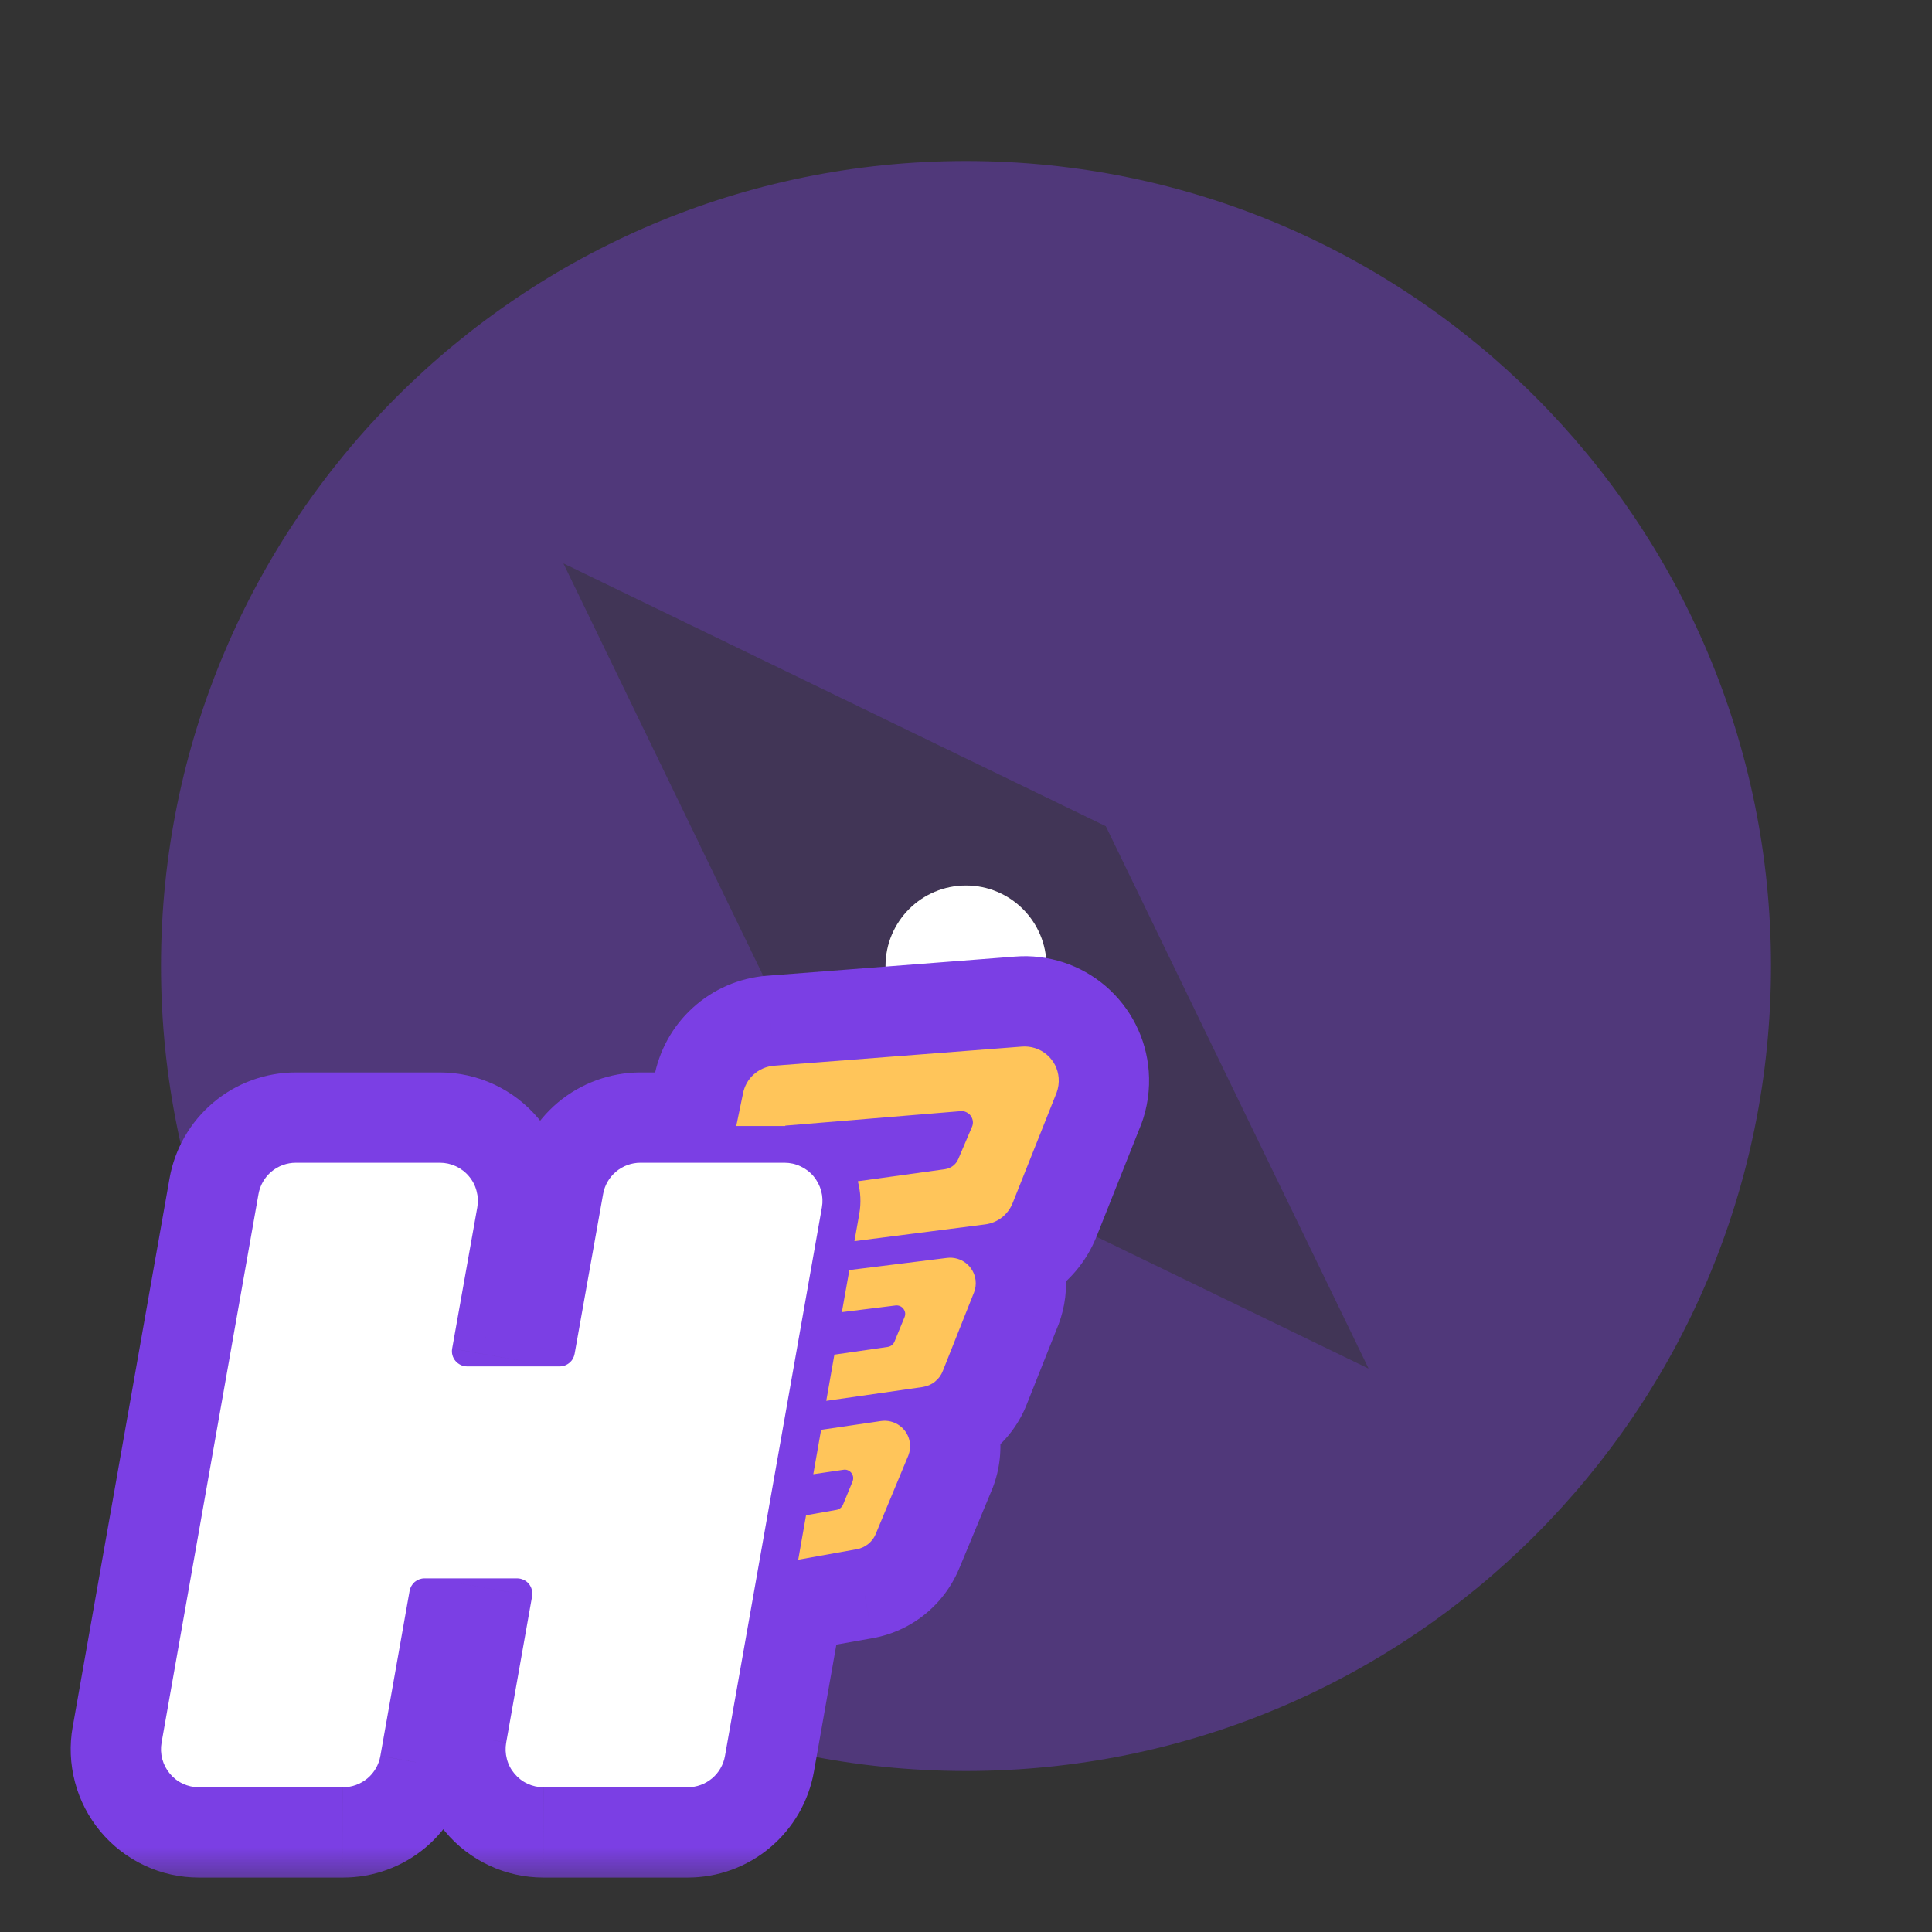 <svg width="24" height="24" viewBox="0 0 24 24" fill="none" xmlns="http://www.w3.org/2000/svg">
<rect x="0" y="0" width="24" height="24" fill="#333333" stroke="none"/>
<path opacity="0.4" fill-rule="evenodd" clip-rule="evenodd" d="M12 2C17.523 2 22 6.477 22 12C22 17.523 17.523 22 12 22C6.477 22 2 17.523 2 12C2 6.477 6.477 2 12 2ZM7 7L13.736 10.264L17 17L10.264 13.736L7 7Z" fill="#7B3FE4"/>
<path opacity="0.2" fill-rule="evenodd" clip-rule="evenodd" d="M7 7L13.736 10.264L17 17L10.264 13.736L7 7ZM12 13C11.448 13 11 12.552 11 12C11 11.448 11.448 11 12 11C12.552 11 13 11.448 13 12C13 12.552 12.552 13 12 13Z" fill="#7B3FE4"/>
<circle cx="12" cy="12" r="1" fill="white"/>
<mask id="path-4-outside-1_114_244" maskUnits="userSpaceOnUse" x="7.146" y="11" width="8" height="10" fill="black">
<rect fill="white" x="7.146" y="11" width="8" height="10"/>
<path d="M11.302 17.919C11.31 17.974 11.304 18.029 11.284 18.08L10.883 19.045C10.864 19.097 10.831 19.142 10.789 19.177C10.746 19.212 10.696 19.236 10.642 19.245L9.916 19.375L10.013 18.823L10.392 18.756C10.41 18.753 10.426 18.745 10.44 18.734C10.454 18.723 10.465 18.708 10.472 18.692L10.591 18.403C10.598 18.385 10.6 18.366 10.598 18.348C10.595 18.329 10.588 18.312 10.576 18.297C10.565 18.283 10.55 18.271 10.532 18.264C10.515 18.257 10.496 18.255 10.478 18.258L10.103 18.313L10.2 17.762L10.941 17.653C11.024 17.64 11.109 17.661 11.177 17.711C11.245 17.761 11.29 17.836 11.302 17.919ZM12.119 15.902C12.125 15.953 12.119 16.006 12.1 16.054L11.713 17.028C11.693 17.081 11.659 17.128 11.615 17.163C11.571 17.199 11.518 17.221 11.462 17.23L10.264 17.402L10.365 16.828L11.028 16.732C11.046 16.729 11.064 16.722 11.078 16.711C11.092 16.699 11.104 16.684 11.111 16.668L11.236 16.363C11.243 16.346 11.246 16.327 11.244 16.309C11.241 16.291 11.234 16.273 11.223 16.259C11.212 16.244 11.197 16.232 11.18 16.225C11.163 16.218 11.145 16.215 11.126 16.217L10.458 16.3L10.551 15.777L11.765 15.626C11.848 15.616 11.933 15.639 11.999 15.691C12.065 15.742 12.108 15.818 12.119 15.902ZM13.151 13.391C13.156 13.454 13.147 13.516 13.125 13.575L12.581 14.941C12.553 15.013 12.507 15.075 12.447 15.123C12.387 15.17 12.315 15.2 12.239 15.21L10.614 15.418L10.674 15.081C10.699 14.941 10.691 14.803 10.656 14.674L11.739 14.524C11.775 14.519 11.809 14.505 11.838 14.483C11.867 14.461 11.889 14.432 11.904 14.398L12.074 13.999C12.084 13.977 12.088 13.952 12.085 13.928C12.082 13.904 12.073 13.881 12.059 13.861C12.045 13.842 12.026 13.826 12.004 13.816C11.982 13.805 11.958 13.801 11.933 13.803L9.755 13.983L9.754 13.988H9.146L9.229 13.588C9.246 13.495 9.292 13.411 9.362 13.348C9.431 13.285 9.519 13.247 9.613 13.239L12.697 13.001C12.753 12.997 12.809 13.004 12.861 13.021C12.914 13.038 12.963 13.066 13.005 13.102C13.047 13.138 13.082 13.183 13.107 13.232C13.132 13.282 13.147 13.336 13.151 13.391Z"/>
</mask>
<path d="M11.302 17.919C11.31 17.974 11.304 18.029 11.284 18.08L10.883 19.045C10.864 19.097 10.831 19.142 10.789 19.177C10.746 19.212 10.696 19.236 10.642 19.245L9.916 19.375L10.013 18.823L10.392 18.756C10.41 18.753 10.426 18.745 10.44 18.734C10.454 18.723 10.465 18.708 10.472 18.692L10.591 18.403C10.598 18.385 10.6 18.366 10.598 18.348C10.595 18.329 10.588 18.312 10.576 18.297C10.565 18.283 10.55 18.271 10.532 18.264C10.515 18.257 10.496 18.255 10.478 18.258L10.103 18.313L10.2 17.762L10.941 17.653C11.024 17.64 11.109 17.661 11.177 17.711C11.245 17.761 11.29 17.836 11.302 17.919ZM12.119 15.902C12.125 15.953 12.119 16.006 12.1 16.054L11.713 17.028C11.693 17.081 11.659 17.128 11.615 17.163C11.571 17.199 11.518 17.221 11.462 17.23L10.264 17.402L10.365 16.828L11.028 16.732C11.046 16.729 11.064 16.722 11.078 16.711C11.092 16.699 11.104 16.684 11.111 16.668L11.236 16.363C11.243 16.346 11.246 16.327 11.244 16.309C11.241 16.291 11.234 16.273 11.223 16.259C11.212 16.244 11.197 16.232 11.18 16.225C11.163 16.218 11.145 16.215 11.126 16.217L10.458 16.3L10.551 15.777L11.765 15.626C11.848 15.616 11.933 15.639 11.999 15.691C12.065 15.742 12.108 15.818 12.119 15.902ZM13.151 13.391C13.156 13.454 13.147 13.516 13.125 13.575L12.581 14.941C12.553 15.013 12.507 15.075 12.447 15.123C12.387 15.17 12.315 15.2 12.239 15.21L10.614 15.418L10.674 15.081C10.699 14.941 10.691 14.803 10.656 14.674L11.739 14.524C11.775 14.519 11.809 14.505 11.838 14.483C11.867 14.461 11.889 14.432 11.904 14.398L12.074 13.999C12.084 13.977 12.088 13.952 12.085 13.928C12.082 13.904 12.073 13.881 12.059 13.861C12.045 13.842 12.026 13.826 12.004 13.816C11.982 13.805 11.958 13.801 11.933 13.803L9.755 13.983L9.754 13.988H9.146L9.229 13.588C9.246 13.495 9.292 13.411 9.362 13.348C9.431 13.285 9.519 13.247 9.613 13.239L12.697 13.001C12.753 12.997 12.809 13.004 12.861 13.021C12.914 13.038 12.963 13.066 13.005 13.102C13.047 13.138 13.082 13.183 13.107 13.232C13.132 13.282 13.147 13.336 13.151 13.391Z" fill="#FFC55A"/>
<path d="M11.302 17.919L12.412 17.755L12.412 17.753L11.302 17.919ZM11.284 18.08L12.32 18.511L12.326 18.496L12.332 18.482L11.284 18.08ZM10.883 19.045L9.847 18.614L9.84 18.631L9.834 18.648L10.883 19.045ZM10.642 19.245L10.838 20.35L10.839 20.35L10.642 19.245ZM9.916 19.375L8.811 19.179L8.532 20.76L10.112 20.479L9.916 19.375ZM10.013 18.823L9.817 17.719L9.045 17.856L8.908 18.628L10.013 18.823ZM10.392 18.756L10.196 17.651L10.196 17.651L10.392 18.756ZM10.472 18.692L9.434 18.265L9.434 18.265L10.472 18.692ZM10.591 18.403L9.553 17.975L9.553 17.976L10.591 18.403ZM10.478 18.258L10.318 17.147L10.313 17.148L10.478 18.258ZM10.103 18.313L8.998 18.118L8.727 19.651L10.268 19.423L10.103 18.313ZM10.2 17.762L10.037 16.652L9.237 16.77L9.096 17.567L10.2 17.762ZM10.941 17.653L11.105 18.763L11.108 18.762L10.941 17.653ZM12.119 15.902L13.232 15.764L13.232 15.762L12.119 15.902ZM12.1 16.054L13.143 16.469L13.146 16.462L13.149 16.455L12.1 16.054ZM11.713 17.028L10.671 16.614L10.668 16.622L10.665 16.63L11.713 17.028ZM11.462 17.23L11.303 16.119L11.302 16.119L11.462 17.23ZM10.264 17.402L9.159 17.207L8.89 18.733L10.424 18.512L10.264 17.402ZM10.365 16.828L10.205 15.717L9.402 15.833L9.261 16.633L10.365 16.828ZM11.028 16.732L11.189 17.842L11.191 17.842L11.028 16.732ZM11.111 16.668L10.074 16.24L10.073 16.24L11.111 16.668ZM11.236 16.363L10.2 15.934L10.199 15.935L11.236 16.363ZM11.126 16.217L10.994 15.103L10.988 15.104L11.126 16.217ZM10.458 16.3L9.354 16.105L9.089 17.601L10.597 17.414L10.458 16.3ZM10.551 15.777L10.412 14.664L9.591 14.767L9.446 15.582L10.551 15.777ZM11.765 15.626L11.627 14.513L11.626 14.513L11.765 15.626ZM13.151 13.391L12.033 13.476L12.033 13.478L13.151 13.391ZM13.125 13.575L14.167 13.99L14.17 13.982L14.174 13.974L13.125 13.575ZM12.581 14.941L11.538 14.526L11.535 14.534L11.532 14.541L12.581 14.941ZM12.239 15.21L12.382 16.323L12.383 16.323L12.239 15.21ZM10.614 15.418L9.51 15.222L9.243 16.725L10.757 16.531L10.614 15.418ZM10.674 15.081L11.779 15.277L11.779 15.276L10.674 15.081ZM10.656 14.674L10.502 13.563L9.241 13.738L9.573 14.967L10.656 14.674ZM11.739 14.524L11.893 15.636L11.896 15.635L11.739 14.524ZM11.904 14.398L12.935 14.841L12.935 14.839L11.904 14.398ZM12.074 13.999L11.043 13.557L11.043 13.558L12.074 13.999ZM11.933 13.803L11.843 12.685L11.841 12.685L11.933 13.803ZM9.755 13.983L9.662 12.865L8.9 12.928L8.68 13.661L9.755 13.983ZM9.754 13.988V15.11H10.588L10.828 14.31L9.754 13.988ZM9.146 13.988L8.048 13.758L7.764 15.11H9.146V13.988ZM9.229 13.588L10.327 13.818L10.331 13.8L10.334 13.782L9.229 13.588ZM9.613 13.239L9.527 12.121L9.525 12.121L9.613 13.239ZM12.697 13.001L12.612 11.883L12.611 11.883L12.697 13.001ZM10.192 18.084C10.172 17.947 10.187 17.807 10.237 17.678L12.332 18.482C12.421 18.25 12.448 18 12.412 17.755L10.192 18.084ZM10.249 17.649L9.847 18.614L11.919 19.476L12.32 18.511L10.249 17.649ZM9.834 18.648C9.883 18.518 9.965 18.403 10.072 18.314L11.505 20.041C11.697 19.881 11.844 19.675 11.932 19.442L9.834 18.648ZM10.072 18.314C10.179 18.225 10.308 18.165 10.445 18.141L10.839 20.35C11.084 20.306 11.314 20.2 11.505 20.041L10.072 18.314ZM10.445 18.141L9.719 18.27L10.112 20.479L10.838 20.35L10.445 18.141ZM11.021 19.57L11.118 19.018L8.908 18.628L8.811 19.179L11.021 19.57ZM10.21 19.928L10.589 19.86L10.196 17.651L9.817 17.719L10.21 19.928ZM10.588 19.86C10.792 19.824 10.983 19.737 11.144 19.608L9.736 17.86C9.87 17.753 10.028 17.681 10.196 17.651L10.588 19.86ZM11.144 19.608C11.305 19.478 11.431 19.31 11.509 19.119L9.434 18.265C9.499 18.107 9.603 17.968 9.736 17.86L11.144 19.608ZM11.509 19.119L11.628 18.83L9.553 17.976L9.434 18.265L11.509 19.119ZM11.628 18.83C11.71 18.63 11.739 18.411 11.709 18.197L9.486 18.499C9.462 18.322 9.485 18.141 9.553 17.975L11.628 18.83ZM11.709 18.197C11.68 17.982 11.595 17.779 11.462 17.608L9.691 18.986C9.581 18.845 9.51 18.677 9.486 18.499L11.709 18.197ZM11.462 17.608C11.329 17.437 11.153 17.305 10.952 17.224L10.113 19.305C9.946 19.238 9.801 19.128 9.691 18.986L11.462 17.608ZM10.952 17.224C10.751 17.143 10.533 17.116 10.318 17.147L10.637 19.368C10.46 19.393 10.279 19.372 10.113 19.305L10.952 17.224ZM10.313 17.148L9.939 17.203L10.268 19.423L10.642 19.367L10.313 17.148ZM11.208 18.508L11.305 17.957L9.096 17.567L8.998 18.118L11.208 18.508ZM10.364 18.872L11.105 18.763L10.777 16.543L10.037 16.652L10.364 18.872ZM11.108 18.762C10.897 18.794 10.682 18.741 10.51 18.614L11.843 16.809C11.536 16.582 11.152 16.487 10.774 16.543L11.108 18.762ZM10.51 18.614C10.339 18.487 10.224 18.297 10.193 18.086L12.412 17.753C12.355 17.375 12.15 17.036 11.843 16.809L10.51 18.614ZM11.006 16.04C10.989 15.909 11.005 15.777 11.052 15.654L13.149 16.455C13.232 16.235 13.261 15.998 13.232 15.764L11.006 16.04ZM11.058 15.64L10.671 16.614L12.756 17.442L13.143 16.469L11.058 15.64ZM10.665 16.63C10.716 16.495 10.802 16.377 10.914 16.287L12.316 18.039C12.517 17.878 12.671 17.667 12.762 17.427L10.665 16.63ZM10.914 16.287C11.026 16.198 11.16 16.139 11.303 16.119L11.621 18.34C11.875 18.304 12.115 18.2 12.316 18.039L10.914 16.287ZM11.302 16.119L10.104 16.291L10.424 18.512L11.621 18.34L11.302 16.119ZM11.369 17.597L11.47 17.023L9.261 16.633L9.159 17.207L11.369 17.597ZM10.526 17.938L11.189 17.842L10.868 15.621L10.205 15.717L10.526 17.938ZM11.191 17.842C11.402 17.811 11.601 17.726 11.768 17.595L10.388 15.826C10.527 15.718 10.691 15.648 10.865 15.622L11.191 17.842ZM11.768 17.595C11.936 17.464 12.067 17.292 12.148 17.095L10.073 16.24C10.141 16.077 10.249 15.935 10.388 15.826L11.768 17.595ZM12.148 17.095L12.274 16.791L10.199 15.935L10.074 16.24L12.148 17.095ZM12.273 16.791C12.355 16.593 12.384 16.378 12.356 16.166L10.131 16.452C10.108 16.277 10.132 16.098 10.2 15.934L12.273 16.791ZM12.356 16.166C12.329 15.953 12.246 15.752 12.117 15.581L10.329 16.936C10.222 16.795 10.153 16.628 10.131 16.452L12.356 16.166ZM12.117 15.581C11.988 15.411 11.816 15.277 11.619 15.193L10.741 17.257C10.578 17.188 10.436 17.077 10.329 16.936L12.117 15.581ZM11.619 15.193C11.422 15.109 11.207 15.078 10.994 15.103L11.258 17.332C11.082 17.352 10.904 17.327 10.741 17.257L11.619 15.193ZM10.988 15.104L10.32 15.187L10.597 17.414L11.264 17.331L10.988 15.104ZM11.563 16.496L11.656 15.973L9.446 15.582L9.354 16.105L11.563 16.496ZM10.69 16.891L11.904 16.74L11.626 14.513L10.412 14.664L10.69 16.891ZM11.903 16.74C11.691 16.766 11.478 16.707 11.31 16.576L12.688 14.806C12.387 14.571 12.005 14.466 11.627 14.513L11.903 16.74ZM11.31 16.576C11.142 16.445 11.032 16.253 11.006 16.041L13.232 15.762C13.185 15.384 12.989 15.04 12.688 14.806L11.31 16.576ZM12.033 13.478C12.025 13.375 12.04 13.272 12.076 13.176L14.174 13.974C14.255 13.761 14.287 13.532 14.27 13.305L12.033 13.478ZM12.083 13.159L11.538 14.526L13.623 15.357L14.167 13.99L12.083 13.159ZM11.532 14.541C11.577 14.424 11.653 14.32 11.753 14.242L13.142 16.004C13.361 15.831 13.529 15.602 13.629 15.341L11.532 14.541ZM11.753 14.242C11.852 14.164 11.97 14.114 12.096 14.098L12.383 16.323C12.66 16.287 12.922 16.177 13.142 16.004L11.753 14.242ZM12.097 14.097L10.472 14.305L10.757 16.531L12.382 16.323L12.097 14.097ZM11.719 15.614L11.779 15.277L9.57 14.884L9.51 15.222L11.719 15.614ZM11.779 15.276C11.833 14.969 11.816 14.664 11.739 14.381L9.573 14.967C9.566 14.941 9.565 14.913 9.57 14.885L11.779 15.276ZM10.81 15.785L11.893 15.636L11.585 13.413L10.502 13.563L10.81 15.785ZM11.896 15.635C12.123 15.603 12.337 15.513 12.519 15.374L11.156 13.592C11.281 13.497 11.427 13.435 11.582 13.413L11.896 15.635ZM12.519 15.374C12.701 15.235 12.845 15.051 12.935 14.841L10.873 13.956C10.934 13.812 11.032 13.687 11.156 13.592L12.519 15.374ZM12.935 14.839L13.106 14.44L11.043 13.558L10.872 13.957L12.935 14.839ZM13.106 14.441C13.191 14.241 13.224 14.022 13.2 13.806L10.97 14.051C10.951 13.883 10.977 13.713 11.043 13.557L13.106 14.441ZM13.2 13.806C13.177 13.59 13.097 13.383 12.97 13.206L11.149 14.516C11.05 14.379 10.988 14.219 10.97 14.051L13.2 13.806ZM12.97 13.206C12.843 13.03 12.672 12.889 12.475 12.797L11.533 14.834C11.38 14.763 11.247 14.653 11.149 14.516L12.97 13.206ZM12.475 12.797C12.277 12.706 12.06 12.667 11.843 12.685L12.024 14.921C11.856 14.935 11.686 14.905 11.533 14.834L12.475 12.797ZM11.841 12.685L9.662 12.865L9.847 15.101L12.026 14.921L11.841 12.685ZM8.68 13.661L8.679 13.665L10.828 14.31L10.829 14.306L8.68 13.661ZM9.754 12.866H9.146V15.11H9.754V12.866ZM10.244 14.218L10.327 13.818L8.131 13.358L8.048 13.758L10.244 14.218ZM10.334 13.782C10.308 13.934 10.231 14.074 10.116 14.178L8.607 12.518C8.353 12.748 8.184 13.056 8.124 13.394L10.334 13.782ZM10.116 14.178C10.002 14.282 9.856 14.345 9.701 14.358L9.525 12.121C9.183 12.148 8.86 12.287 8.607 12.518L10.116 14.178ZM9.699 14.358L12.784 14.12L12.611 11.883L9.527 12.121L9.699 14.358ZM12.782 14.12C12.691 14.127 12.599 14.116 12.512 14.087L13.211 11.955C13.018 11.892 12.815 11.867 12.612 11.883L12.782 14.12ZM12.512 14.087C12.424 14.059 12.344 14.013 12.274 13.953L13.736 12.251C13.582 12.119 13.404 12.018 13.211 11.955L12.512 14.087ZM12.274 13.953C12.204 13.893 12.147 13.82 12.106 13.739L14.108 12.726C14.017 12.545 13.89 12.384 13.736 12.251L12.274 13.953ZM12.106 13.739C12.064 13.656 12.04 13.567 12.033 13.476L14.27 13.307C14.255 13.104 14.2 12.907 14.108 12.726L12.106 13.739Z" fill="#7B3FE4" mask="url(#path-4-outside-1_114_244)"/>
<mask id="path-6-outside-2_114_244" maskUnits="userSpaceOnUse" x="0" y="12.444" width="12" height="11" fill="black">
<rect fill="white" y="12.444" width="12" height="11"/>
<path d="M5.465 14.444H4.713H3.675C3.564 14.444 3.457 14.483 3.372 14.554C3.287 14.626 3.23 14.725 3.211 14.834L2.007 21.648C1.995 21.716 1.998 21.785 2.016 21.852C2.034 21.919 2.066 21.98 2.11 22.033C2.154 22.086 2.209 22.129 2.272 22.158C2.334 22.187 2.402 22.202 2.471 22.202H4.261C4.372 22.202 4.479 22.163 4.564 22.092C4.649 22.021 4.706 21.922 4.725 21.813L5.088 19.763C5.096 19.719 5.119 19.68 5.152 19.651C5.186 19.623 5.229 19.607 5.273 19.607H6.424C6.452 19.607 6.479 19.613 6.504 19.625C6.529 19.636 6.551 19.653 6.569 19.674C6.586 19.695 6.599 19.72 6.606 19.747C6.614 19.773 6.615 19.801 6.61 19.829L6.288 21.648C6.276 21.716 6.279 21.785 6.297 21.852C6.314 21.919 6.346 21.98 6.391 22.033C6.435 22.086 6.49 22.129 6.553 22.158C6.615 22.187 6.683 22.202 6.752 22.202H8.542C8.653 22.202 8.76 22.163 8.845 22.092C8.93 22.021 8.987 21.922 9.006 21.813L10.21 14.998C10.222 14.931 10.219 14.861 10.201 14.794C10.183 14.728 10.151 14.666 10.107 14.613C10.063 14.56 10.008 14.518 9.945 14.489C9.883 14.459 9.815 14.444 9.746 14.444H7.955C7.845 14.444 7.738 14.483 7.653 14.554C7.568 14.626 7.511 14.724 7.492 14.833L7.138 16.818C7.13 16.861 7.108 16.901 7.074 16.929C7.04 16.958 6.997 16.974 6.953 16.974H5.802C5.775 16.974 5.748 16.968 5.723 16.956C5.698 16.944 5.676 16.927 5.658 16.906C5.64 16.885 5.627 16.86 5.62 16.833C5.613 16.807 5.612 16.779 5.617 16.752L5.929 14.999C5.941 14.931 5.938 14.861 5.92 14.795C5.903 14.728 5.871 14.666 5.826 14.613C5.782 14.56 5.727 14.518 5.664 14.488C5.602 14.459 5.534 14.444 5.465 14.444Z"/>
</mask>
<path d="M5.465 14.444H4.713H3.675C3.564 14.444 3.457 14.483 3.372 14.554C3.287 14.626 3.23 14.725 3.211 14.834L2.007 21.648C1.995 21.716 1.998 21.785 2.016 21.852C2.034 21.919 2.066 21.98 2.11 22.033C2.154 22.086 2.209 22.129 2.272 22.158C2.334 22.187 2.402 22.202 2.471 22.202H4.261C4.372 22.202 4.479 22.163 4.564 22.092C4.649 22.021 4.706 21.922 4.725 21.813L5.088 19.763C5.096 19.719 5.119 19.68 5.152 19.651C5.186 19.623 5.229 19.607 5.273 19.607H6.424C6.452 19.607 6.479 19.613 6.504 19.625C6.529 19.636 6.551 19.653 6.569 19.674C6.586 19.695 6.599 19.72 6.606 19.747C6.614 19.773 6.615 19.801 6.61 19.829L6.288 21.648C6.276 21.716 6.279 21.785 6.297 21.852C6.314 21.919 6.346 21.98 6.391 22.033C6.435 22.086 6.49 22.129 6.553 22.158C6.615 22.187 6.683 22.202 6.752 22.202H8.542C8.653 22.202 8.76 22.163 8.845 22.092C8.93 22.021 8.987 21.922 9.006 21.813L10.21 14.998C10.222 14.931 10.219 14.861 10.201 14.794C10.183 14.728 10.151 14.666 10.107 14.613C10.063 14.56 10.008 14.518 9.945 14.489C9.883 14.459 9.815 14.444 9.746 14.444H7.955C7.845 14.444 7.738 14.483 7.653 14.554C7.568 14.626 7.511 14.724 7.492 14.833L7.138 16.818C7.13 16.861 7.108 16.901 7.074 16.929C7.04 16.958 6.997 16.974 6.953 16.974H5.802C5.775 16.974 5.748 16.968 5.723 16.956C5.698 16.944 5.676 16.927 5.658 16.906C5.64 16.885 5.627 16.86 5.62 16.833C5.613 16.807 5.612 16.779 5.617 16.752L5.929 14.999C5.941 14.931 5.938 14.861 5.92 14.795C5.903 14.728 5.871 14.666 5.826 14.613C5.782 14.56 5.727 14.518 5.664 14.488C5.602 14.459 5.534 14.444 5.465 14.444Z" fill="white"/>
<path d="M5.465 14.444L5.465 13.322H5.465V14.444ZM3.675 14.444V13.322L3.674 13.322L3.675 14.444ZM3.211 14.834L4.316 15.029L4.316 15.029L3.211 14.834ZM2.007 21.648L3.112 21.845L3.112 21.843L2.007 21.648ZM2.471 22.202L2.47 23.324H2.471V22.202ZM4.261 22.202V23.324H4.262L4.261 22.202ZM4.725 21.813L3.621 21.617L3.621 21.618L4.725 21.813ZM5.088 19.763L6.193 19.958L6.193 19.957L5.088 19.763ZM5.273 19.607V18.485L5.269 18.485L5.273 19.607ZM6.424 19.607V20.729L6.426 20.729L6.424 19.607ZM6.61 19.829L5.505 19.632L5.505 19.633L6.61 19.829ZM6.288 21.648L7.393 21.845L7.393 21.843L6.288 21.648ZM6.752 22.202L6.75 23.324H6.752V22.202ZM8.542 22.202V23.324H8.543L8.542 22.202ZM9.006 21.813L7.901 21.618L7.901 21.618L9.006 21.813ZM10.21 14.998L9.105 14.801L9.105 14.803L10.21 14.998ZM9.746 14.444L9.747 13.322H9.746V14.444ZM7.955 14.444V13.322L7.954 13.322L7.955 14.444ZM7.492 14.833L8.596 15.03L8.596 15.029L7.492 14.833ZM7.138 16.818L6.034 16.621L6.033 16.624L7.138 16.818ZM6.953 16.974V18.096L6.957 18.096L6.953 16.974ZM5.802 16.974L5.799 18.096H5.802V16.974ZM5.617 16.752L6.721 16.951L6.722 16.948L5.617 16.752ZM5.929 14.999L4.825 14.801L4.824 14.803L5.929 14.999ZM3.674 13.322C3.3 13.322 2.937 13.454 2.651 13.695L4.093 15.414C3.976 15.512 3.828 15.566 3.676 15.566L3.674 13.322ZM2.651 13.695C2.364 13.936 2.171 14.27 2.106 14.639L4.316 15.029C4.289 15.179 4.21 15.315 4.093 15.414L2.651 13.695ZM2.106 14.639L0.903 21.453L3.112 21.843L4.316 15.029L2.106 14.639ZM0.903 21.451C0.862 21.68 0.872 21.915 0.932 22.14L3.1 21.564C3.124 21.655 3.128 21.751 3.112 21.845L0.903 21.451ZM0.932 22.14C0.991 22.365 1.1 22.574 1.249 22.753L2.97 21.314C3.031 21.387 3.076 21.472 3.1 21.564L0.932 22.14ZM1.249 22.753C1.399 22.932 1.585 23.075 1.796 23.174L2.747 21.142C2.833 21.182 2.91 21.241 2.97 21.314L1.249 22.753ZM1.796 23.174C2.007 23.273 2.237 23.324 2.47 23.324L2.473 21.081C2.567 21.081 2.661 21.102 2.747 21.142L1.796 23.174ZM2.471 23.324H4.261V21.081H2.471V23.324ZM4.262 23.324C4.636 23.324 4.999 23.192 5.286 22.951L3.843 21.233C3.96 21.134 4.108 21.081 4.261 21.081L4.262 23.324ZM5.286 22.951C5.572 22.71 5.765 22.376 5.83 22.008L3.621 21.618C3.647 21.467 3.726 21.331 3.843 21.233L5.286 22.951ZM5.83 22.008L6.193 19.958L3.983 19.567L3.621 21.617L5.83 22.008ZM6.193 19.957C6.155 20.172 6.043 20.368 5.875 20.509L4.429 18.793C4.194 18.992 4.036 19.266 3.983 19.569L6.193 19.957ZM5.875 20.509C5.708 20.65 5.496 20.728 5.277 20.729L5.269 18.485C4.962 18.486 4.665 18.595 4.429 18.793L5.875 20.509ZM5.273 20.729H6.424V18.485H5.273V20.729ZM6.426 20.729C6.289 20.729 6.154 20.699 6.03 20.642L6.977 18.607C6.803 18.526 6.614 18.485 6.422 18.485L6.426 20.729ZM6.03 20.642C5.907 20.584 5.797 20.5 5.709 20.395L7.428 18.953C7.305 18.806 7.151 18.688 6.977 18.607L6.03 20.642ZM5.709 20.395C5.622 20.291 5.558 20.168 5.523 20.036L7.69 19.457C7.641 19.272 7.551 19.1 7.428 18.953L5.709 20.395ZM5.523 20.036C5.487 19.904 5.481 19.766 5.505 19.632L7.714 20.025C7.748 19.837 7.74 19.643 7.69 19.457L5.523 20.036ZM5.505 19.633L5.183 21.452L7.393 21.843L7.715 20.024L5.505 19.633ZM5.184 21.451C5.143 21.68 5.153 21.915 5.212 22.14L7.381 21.564C7.405 21.655 7.409 21.751 7.393 21.845L5.184 21.451ZM5.212 22.14C5.272 22.365 5.381 22.574 5.53 22.753L7.251 21.314C7.312 21.387 7.356 21.472 7.381 21.564L5.212 22.14ZM5.53 22.753C5.679 22.932 5.866 23.075 6.077 23.174L7.028 21.142C7.114 21.182 7.19 21.241 7.251 21.314L5.53 22.753ZM6.077 23.174C6.288 23.273 6.518 23.324 6.75 23.324L6.753 21.081C6.848 21.081 6.942 21.102 7.028 21.142L6.077 23.174ZM6.752 23.324H8.542V21.081H6.752V23.324ZM8.543 23.324C8.917 23.324 9.28 23.192 9.566 22.951L8.124 21.233C8.241 21.134 8.389 21.081 8.541 21.081L8.543 23.324ZM9.566 22.951C9.853 22.71 10.046 22.376 10.111 22.008L7.901 21.618C7.928 21.467 8.007 21.331 8.124 21.233L9.566 22.951ZM10.111 22.008L11.315 15.194L9.105 14.803L7.901 21.618L10.111 22.008ZM11.314 15.196C11.355 14.966 11.345 14.731 11.285 14.506L9.117 15.083C9.093 14.991 9.089 14.895 9.105 14.801L11.314 15.196ZM11.285 14.506C11.226 14.281 11.117 14.072 10.968 13.893L9.247 15.333C9.186 15.26 9.141 15.175 9.117 15.083L11.285 14.506ZM10.968 13.893C10.818 13.715 10.632 13.571 10.421 13.472L9.47 15.505C9.384 15.464 9.307 15.406 9.247 15.333L10.968 13.893ZM10.421 13.472C10.21 13.374 9.98 13.322 9.747 13.322L9.744 15.566C9.649 15.566 9.556 15.545 9.47 15.505L10.421 13.472ZM9.746 13.322H7.955V15.566H9.746V13.322ZM7.954 13.322C7.58 13.323 7.218 13.455 6.931 13.695L8.374 15.414C8.257 15.512 8.109 15.566 7.957 15.566L7.954 13.322ZM6.931 13.695C6.645 13.935 6.452 14.269 6.387 14.637L8.596 15.029C8.57 15.18 8.491 15.316 8.374 15.414L6.931 13.695ZM6.387 14.636L6.034 16.621L8.243 17.015L8.596 15.03L6.387 14.636ZM6.033 16.624C6.071 16.408 6.183 16.213 6.351 16.072L7.797 17.787C8.032 17.589 8.19 17.315 8.243 17.012L6.033 16.624ZM6.351 16.072C6.518 15.931 6.73 15.853 6.949 15.852L6.957 18.096C7.264 18.095 7.562 17.985 7.797 17.787L6.351 16.072ZM6.953 15.852H5.802V18.096H6.953V15.852ZM5.805 15.852C5.942 15.852 6.076 15.883 6.2 15.941L5.245 17.971C5.419 18.053 5.608 18.095 5.799 18.096L5.805 15.852ZM6.2 15.941C6.323 15.999 6.433 16.083 6.52 16.188L4.796 17.624C4.919 17.771 5.072 17.89 5.245 17.971L6.2 15.941ZM6.52 16.188C6.607 16.293 6.67 16.415 6.705 16.547L4.536 17.12C4.585 17.305 4.673 17.477 4.796 17.624L6.52 16.188ZM6.705 16.547C6.74 16.679 6.745 16.817 6.721 16.951L4.513 16.552C4.479 16.741 4.487 16.934 4.536 17.12L6.705 16.547ZM6.722 16.948L7.033 15.195L4.824 14.803L4.513 16.555L6.722 16.948ZM7.033 15.197C7.074 14.968 7.065 14.732 7.005 14.507L4.836 15.082C4.812 14.991 4.808 14.894 4.825 14.801L7.033 15.197ZM7.005 14.507C6.945 14.281 6.837 14.072 6.687 13.893L4.966 15.333C4.905 15.26 4.861 15.174 4.836 15.082L7.005 14.507ZM6.687 13.893C6.537 13.714 6.351 13.571 6.139 13.472L5.189 15.505C5.103 15.464 5.027 15.406 4.966 15.333L6.687 13.893ZM6.139 13.472C5.929 13.374 5.699 13.322 5.465 13.322L5.465 15.566C5.369 15.566 5.274 15.544 5.189 15.505L6.139 13.472ZM5.465 13.322H4.713V15.566H5.465V13.322ZM4.713 13.322H3.675V15.566H4.713V13.322Z" fill="#7B3FE4" mask="url(#path-6-outside-2_114_244)"/>
<path d="M11.302 17.919C11.31 17.974 11.304 18.029 11.284 18.08L10.883 19.045C10.864 19.097 10.831 19.142 10.789 19.177C10.746 19.212 10.696 19.236 10.642 19.245L9.916 19.375L10.013 18.823L10.392 18.756C10.41 18.753 10.426 18.745 10.44 18.734C10.454 18.723 10.465 18.708 10.472 18.692L10.591 18.403C10.598 18.385 10.6 18.366 10.598 18.348C10.595 18.329 10.588 18.312 10.576 18.297C10.565 18.283 10.55 18.271 10.532 18.264C10.515 18.257 10.496 18.255 10.478 18.258L10.103 18.313L10.2 17.762L10.941 17.653C11.024 17.64 11.109 17.661 11.177 17.711C11.245 17.761 11.29 17.836 11.302 17.919ZM12.119 15.902C12.125 15.953 12.119 16.006 12.1 16.054L11.713 17.028C11.693 17.081 11.659 17.128 11.615 17.163C11.571 17.199 11.518 17.221 11.462 17.23L10.264 17.402L10.365 16.828L11.028 16.732C11.046 16.729 11.064 16.722 11.078 16.711C11.092 16.699 11.104 16.684 11.111 16.668L11.236 16.363C11.243 16.346 11.246 16.327 11.244 16.309C11.241 16.291 11.234 16.273 11.223 16.259C11.212 16.244 11.197 16.232 11.18 16.225C11.163 16.218 11.145 16.215 11.126 16.217L10.458 16.3L10.551 15.777L11.765 15.626C11.848 15.616 11.933 15.639 11.999 15.691C12.065 15.742 12.108 15.818 12.119 15.902ZM13.151 13.391C13.156 13.454 13.147 13.516 13.125 13.575L12.581 14.941C12.553 15.013 12.507 15.075 12.447 15.123C12.387 15.17 12.315 15.2 12.239 15.21L10.614 15.418L10.674 15.081C10.699 14.941 10.691 14.803 10.656 14.674L11.739 14.524C11.775 14.519 11.809 14.505 11.838 14.483C11.867 14.461 11.889 14.432 11.904 14.398L12.074 13.999C12.084 13.977 12.088 13.952 12.085 13.928C12.082 13.904 12.073 13.881 12.059 13.861C12.045 13.842 12.026 13.826 12.004 13.816C11.982 13.805 11.958 13.801 11.933 13.803L9.755 13.983L9.754 13.988H9.146L9.229 13.588C9.246 13.495 9.292 13.411 9.362 13.348C9.431 13.285 9.519 13.247 9.613 13.239L12.697 13.001C12.753 12.997 12.809 13.004 12.861 13.021C12.914 13.038 12.963 13.066 13.005 13.102C13.047 13.138 13.082 13.183 13.107 13.232C13.132 13.282 13.147 13.336 13.151 13.391Z" fill="#FFC55A"/>
<path d="M5.465 14.444H3.675C3.564 14.444 3.457 14.483 3.372 14.554C3.287 14.626 3.23 14.725 3.211 14.834L2.007 21.648C1.995 21.716 1.998 21.785 2.016 21.852C2.034 21.919 2.066 21.98 2.11 22.033C2.154 22.086 2.209 22.129 2.272 22.158C2.334 22.187 2.402 22.202 2.471 22.202H4.261C4.372 22.202 4.479 22.163 4.564 22.092C4.649 22.021 4.706 21.922 4.725 21.813L5.088 19.763C5.096 19.719 5.119 19.68 5.152 19.651C5.186 19.623 5.229 19.607 5.273 19.607H6.424C6.452 19.607 6.479 19.613 6.504 19.625C6.529 19.636 6.551 19.653 6.569 19.674C6.586 19.695 6.599 19.72 6.606 19.747C6.614 19.773 6.615 19.801 6.61 19.829L6.288 21.648C6.276 21.716 6.279 21.785 6.297 21.852C6.314 21.919 6.346 21.98 6.391 22.033C6.435 22.086 6.49 22.129 6.553 22.158C6.615 22.187 6.683 22.202 6.752 22.202H8.542C8.653 22.202 8.76 22.163 8.845 22.092C8.93 22.021 8.987 21.922 9.006 21.813L10.21 14.998C10.222 14.931 10.219 14.861 10.201 14.794C10.183 14.728 10.151 14.666 10.107 14.613C10.063 14.56 10.008 14.518 9.945 14.489C9.883 14.459 9.815 14.444 9.746 14.444H7.955C7.845 14.444 7.738 14.483 7.653 14.554C7.568 14.626 7.511 14.724 7.492 14.833L7.138 16.818C7.13 16.861 7.108 16.901 7.074 16.929C7.04 16.958 6.997 16.974 6.953 16.974H5.802C5.775 16.974 5.748 16.968 5.723 16.956C5.698 16.944 5.676 16.927 5.658 16.906C5.64 16.885 5.627 16.86 5.62 16.833C5.613 16.807 5.612 16.779 5.617 16.752L5.929 14.999C5.941 14.931 5.938 14.861 5.92 14.795C5.903 14.728 5.871 14.666 5.826 14.613C5.782 14.56 5.727 14.518 5.664 14.488C5.602 14.459 5.534 14.444 5.465 14.444H5.465Z" fill="white"/>
</svg>

